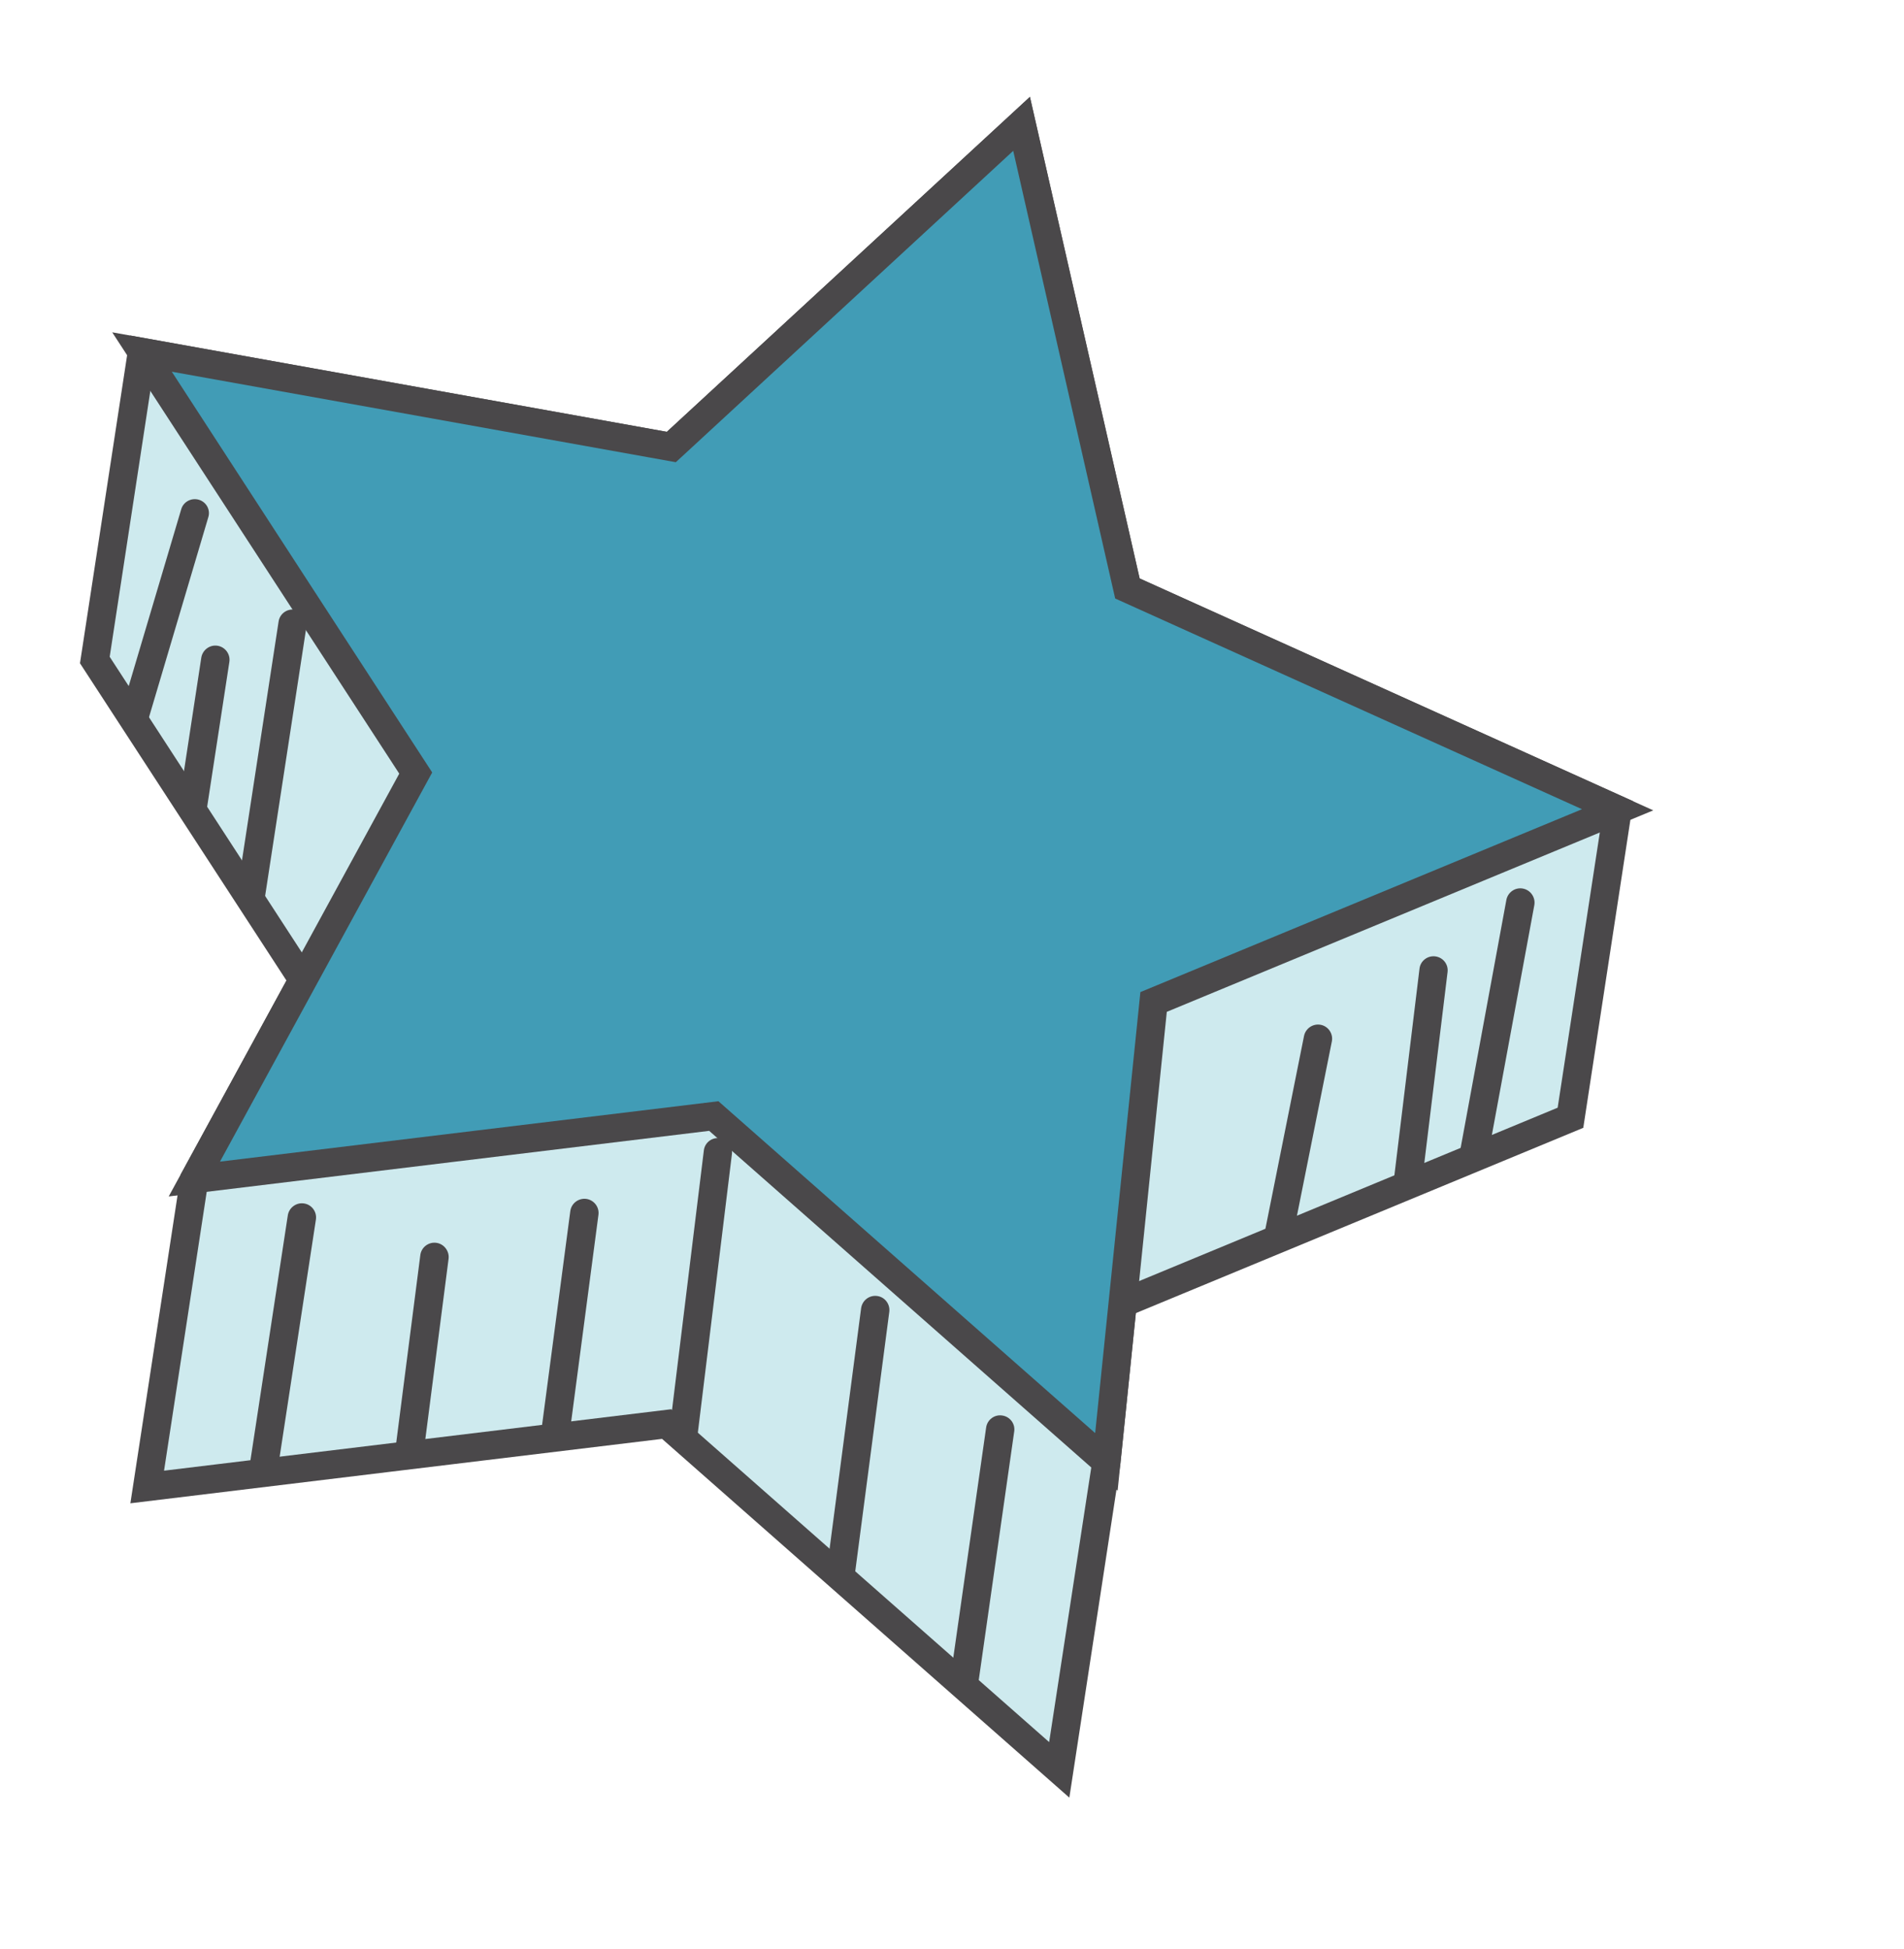 <?xml version="1.0" encoding="utf-8"?>
<!-- Generator: Adobe Illustrator 17.0.0, SVG Export Plug-In . SVG Version: 6.00 Build 0)  -->
<!DOCTYPE svg PUBLIC "-//W3C//DTD SVG 1.1//EN" "http://www.w3.org/Graphics/SVG/1.1/DTD/svg11.dtd">
<svg version="1.1" id="Layer_1" xmlns="http://www.w3.org/2000/svg" xmlns:xlink="http://www.w3.org/1999/xlink" x="0px" y="0px"
	 width="64.799px" height="66.325px" viewBox="0 0 64.799 66.325" enable-background="new 0 0 64.799 66.325" xml:space="preserve">
<g>
	<g>
		<polygon fill="#CEEAEE" points="55.054,27.555 38.368,20.025 34.767,4.216 22.849,15.215 4.831,11.98 3.226,22.461 10.308,33.351 
			6.615,40.123 5.012,50.605 22.688,48.462 36.051,60.232 37.656,49.75 38.209,44.35 53.449,38.041 		"/>
		<path fill="#4A484A" d="M34.442,3.859c0,0-11.402,10.521-11.747,10.837c-0.457-0.082-18.266-3.279-18.266-3.279L2.722,22.572
			c0,0,6.726,10.34,7.027,10.798c-0.257,0.47-3.597,6.594-3.597,6.594L4.437,51.16c0,0,17.676-2.144,18.095-2.192
			c0.317,0.279,13.861,12.209,13.861,12.209l1.737-11.353c0,0,0.476-4.623,0.526-5.136c0.517-0.214,15.228-6.306,15.228-6.306
			l1.7-11.114c0,0-16.374-7.392-16.799-7.582c-0.105-0.452-3.734-16.389-3.734-16.389L34.442,3.859z M23.177,15.567
			c0,0,10.201-9.416,11.306-10.434c0.332,1.462,3.47,15.235,3.47,15.235s15.928,7.191,16.568,7.478
			c-0.098,0.656-1.432,9.36-1.509,9.851C52.528,37.9,37.76,44.015,37.76,44.015l-0.584,5.687c0,0-1.245,8.123-1.47,9.585
			c-1.196-1.05-12.863-11.328-12.863-11.328S6.755,49.908,5.583,50.05c0.17-1.102,1.471-9.613,1.495-9.772
			c0.081-0.146,3.791-6.947,3.791-6.947s-6.943-10.68-7.136-10.979c0.05-0.333,1.369-8.939,1.5-9.812
			c0.922,0.165,17.766,3.189,17.766,3.189L23.177,15.567z"/>
	</g>
	<g>
		<path fill="#4A484A" d="M6.766,17.007c-0.252-0.074-0.524,0.067-0.598,0.323l-1.969,6.631l0.69,1.06l2.2-7.418
			C7.169,17.349,7.022,17.082,6.766,17.007z"/>
		<path fill="#4A484A" d="M10.028,20.748c-0.265-0.039-0.51,0.144-0.547,0.407l-1.355,8.84l0.787,1.212l1.52-9.908
			C10.473,21.038,10.29,20.79,10.028,20.748z"/>
		<path fill="#4A484A" d="M7.403,21.976c-0.263-0.042-0.509,0.143-0.552,0.402l-0.699,4.581l0.788,1.214l0.866-5.648
			C7.847,22.262,7.662,22.016,7.403,21.976z"/>
		<path fill="#4A484A" d="M10.347,40.956c-0.262-0.041-0.511,0.142-0.552,0.405L8.448,50.19l0.994-0.121l1.309-8.563
			C10.792,41.243,10.61,40.994,10.347,40.956z"/>
		<path fill="#4A484A" d="M14.846,42.295c-0.264-0.034-0.508,0.154-0.541,0.418l-0.883,6.873l0.99-0.119l0.855-6.632
			C15.297,42.572,15.107,42.328,14.846,42.295z"/>
		<path fill="#4A484A" d="M19.951,40.801c-0.261-0.033-0.506,0.149-0.542,0.416l-1.025,7.767l0.991-0.121l0.992-7.521
			C20.402,41.079,20.215,40.836,19.951,40.801z"/>
		<path fill="#4A484A" d="M24.492,38.733c-0.268-0.031-0.507,0.154-0.538,0.42l-1.154,9.41l0.879,0.772l1.231-10.064
			C24.943,39.004,24.752,38.765,24.492,38.733z"/>
		<path fill="#4A484A" d="M29.851,44.105c-0.269-0.035-0.505,0.152-0.544,0.413l-1.149,8.764l0.873,0.77l1.234-9.406
			C30.299,44.38,30.113,44.138,29.851,44.105z"/>
		<path fill="#4A484A" d="M34.107,48.172c-0.261-0.04-0.506,0.143-0.545,0.405l-1.2,8.409l0.866,0.763l1.289-9.035
			C34.556,48.453,34.372,48.209,34.107,48.172z"/>
		<path fill="#4A484A" d="M44.949,34.876c-0.26-0.05-0.515,0.118-0.569,0.38l-1.428,7.13l1.073-0.443l1.302-6.502
			C45.378,35.181,45.209,34.928,44.949,34.876z"/>
		<path fill="#4A484A" d="M48.844,32.547c-0.262-0.032-0.505,0.157-0.534,0.419l-0.922,7.586l1.019-0.426l0.858-7.045
			C49.298,32.818,49.11,32.579,48.844,32.547z"/>
		<path fill="#4A484A" d="M51.826,30.239c-0.259-0.047-0.51,0.125-0.56,0.388l-1.66,9.004l1.062-0.438l1.55-8.392
			C52.263,30.541,52.091,30.288,51.826,30.239z"/>
	</g>
	<g>
		<polygon fill="#419CB6" points="37.656,49.75 24.292,37.98 6.615,40.123 14.15,26.31 4.831,11.98 22.849,15.215 34.767,4.216 
			38.368,20.025 55.054,27.555 39.261,34.099 		"/>
		<path fill="#4A484A" d="M34.442,3.859c0,0-11.402,10.521-11.747,10.837c-0.457-0.082-18.876-3.387-18.876-3.387
			s9.464,14.553,9.769,15.02c-0.265,0.487-7.846,14.388-7.846,14.388s17.976-2.179,18.394-2.232
			c0.317,0.278,13.9,12.246,13.9,12.246s1.618-15.745,1.674-16.296c0.513-0.211,16.556-6.857,16.556-6.857
			s-17.055-7.702-17.48-7.893c-0.105-0.452-3.734-16.389-3.734-16.389L34.442,3.859z M23.177,15.567c0,0,10.201-9.416,11.306-10.434
			c0.332,1.462,3.47,15.235,3.47,15.235S52.05,26.73,53.84,27.539c-1.799,0.745-15.029,6.224-15.029,6.224s-1.37,13.36-1.539,15.008
			c-1.262-1.113-12.822-11.294-12.822-11.294S9.155,39.328,7.487,39.532c0.794-1.452,7.222-13.244,7.222-13.244
			S6.903,14.283,5.847,12.65c1.929,0.348,17.152,3.08,17.152,3.08L23.177,15.567z"/>
	</g>
</g>
</svg>
